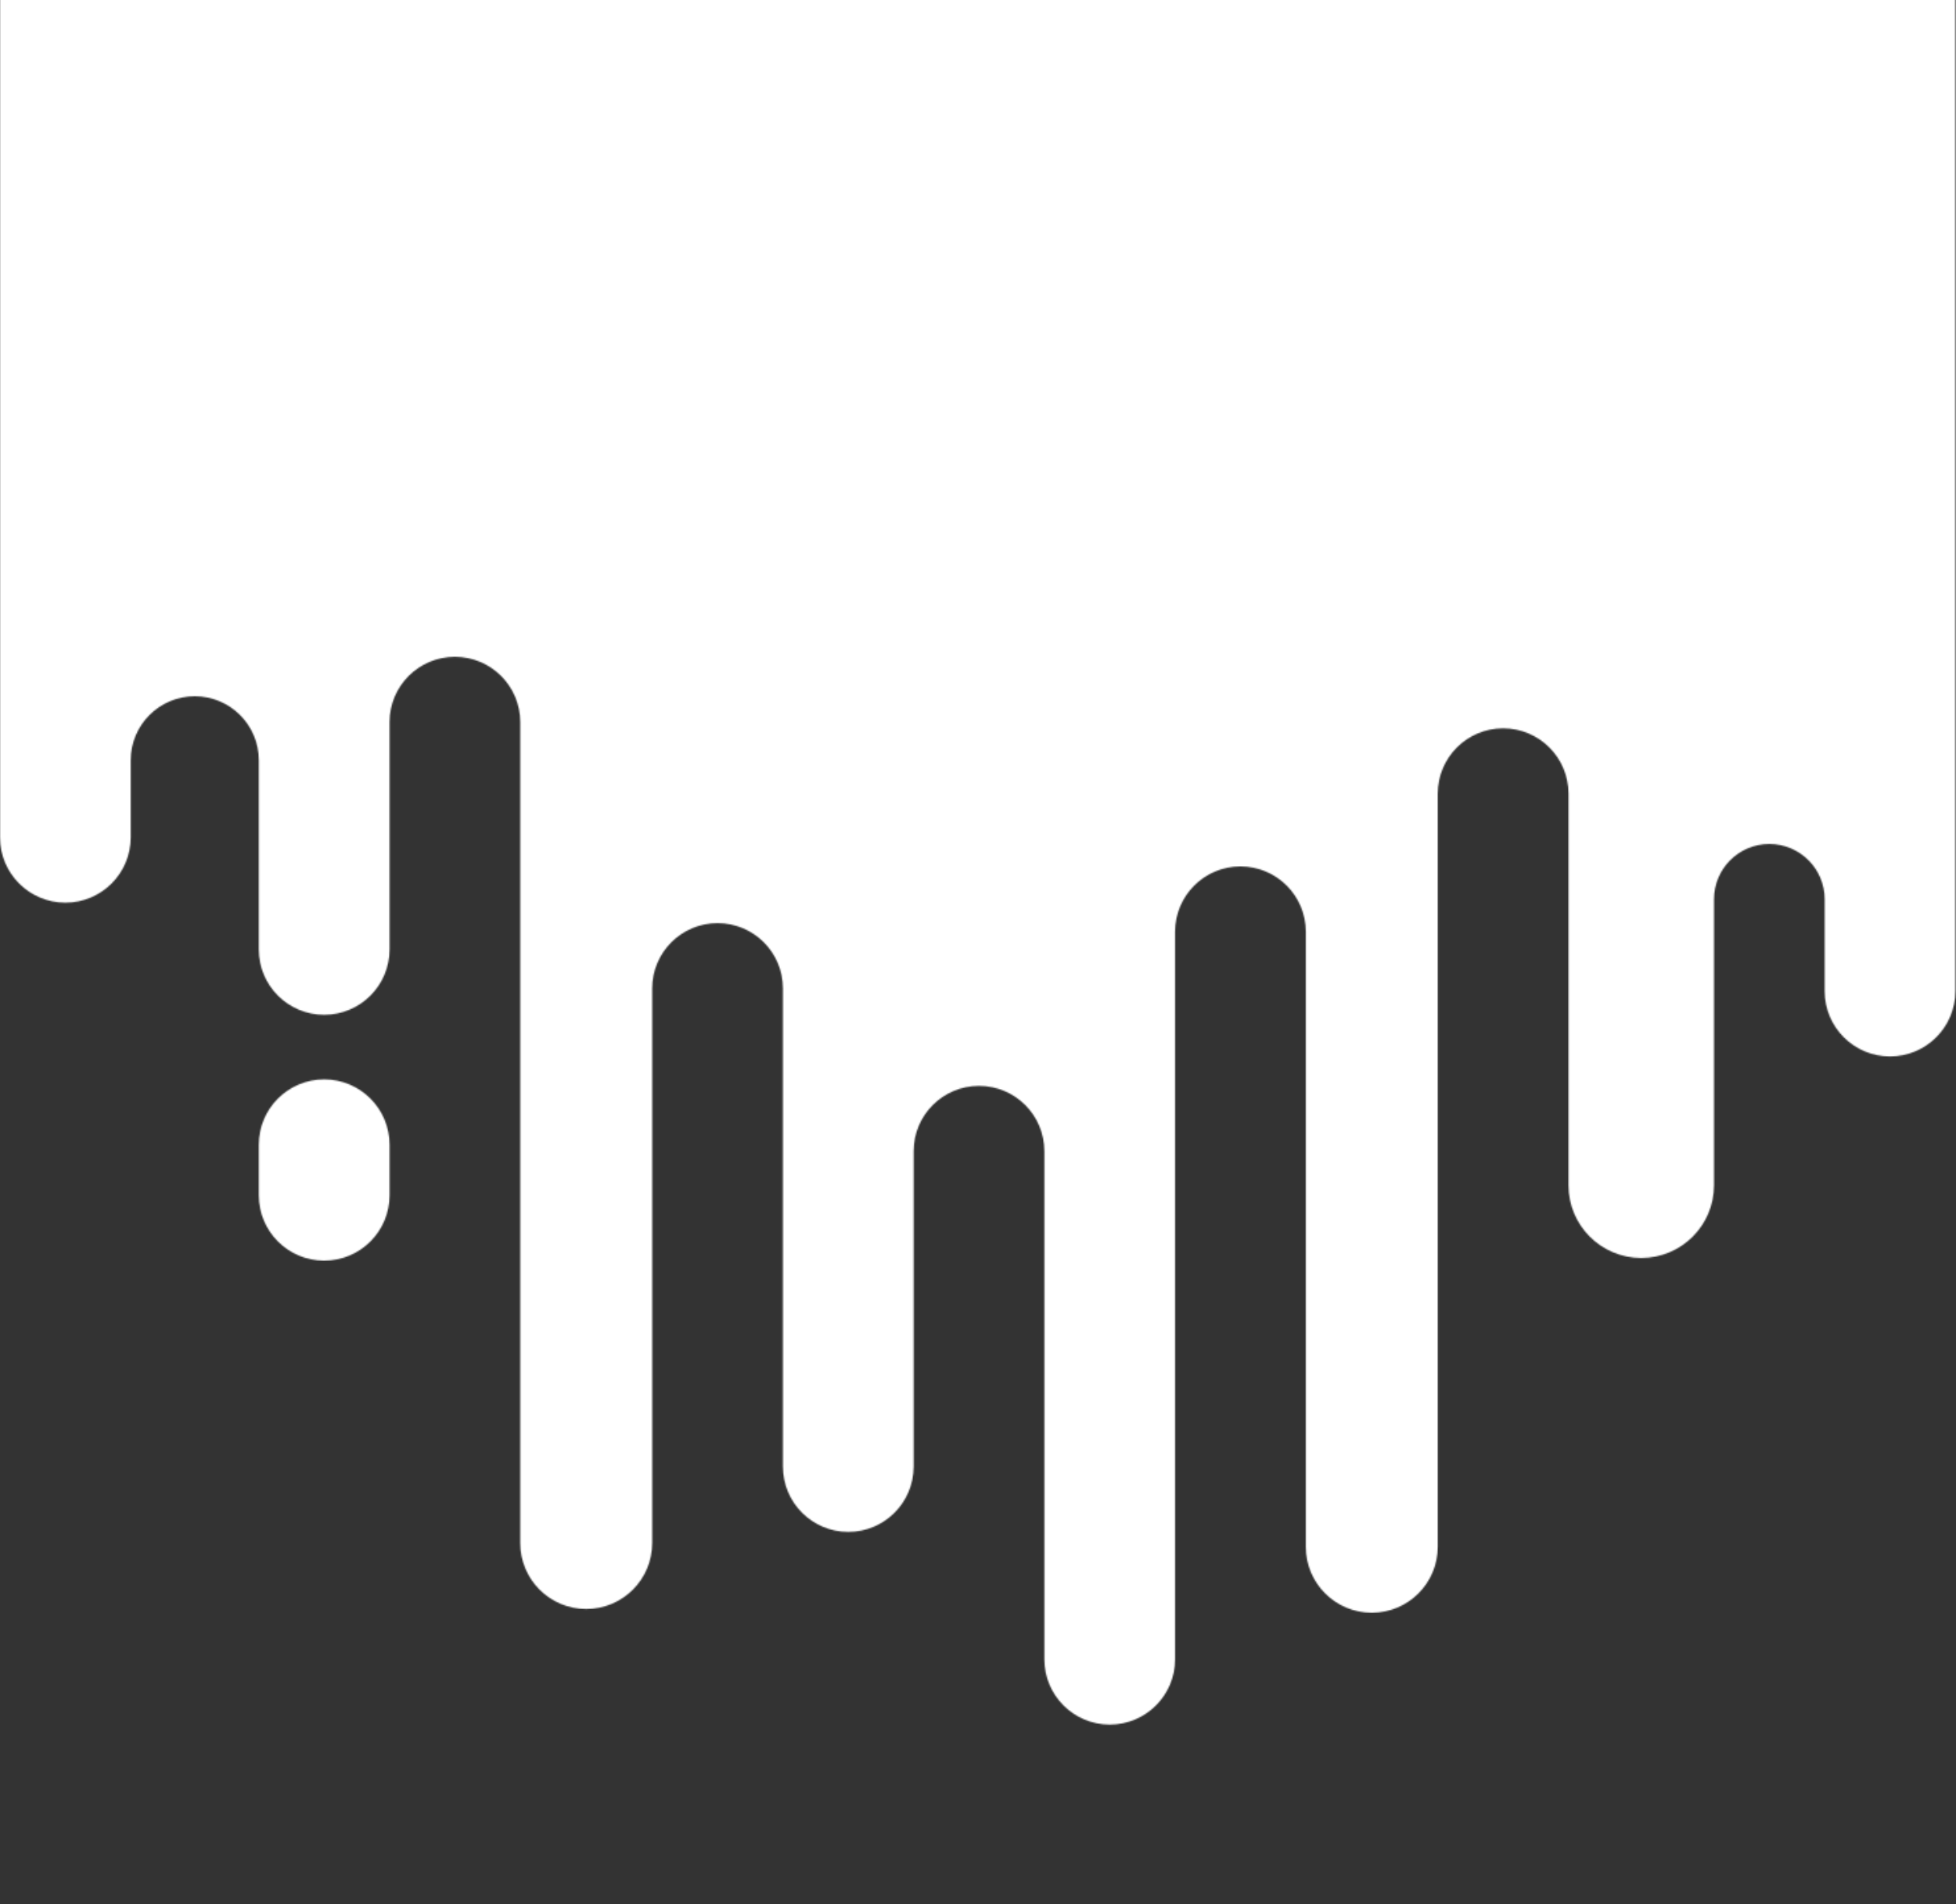<svg width="1483" height="1444" viewBox="0 0 1483 1444" fill="none" xmlns="http://www.w3.org/2000/svg">
<rect x="0" y="0" width="1483" height="1444" fill="#333333" stroke="none"/>
<mask id="mask0_25_22" style="mask-type:alpha" maskUnits="userSpaceOnUse" x="0" y="-794" width="1483" height="2102">
<path fill-rule="evenodd" clip-rule="evenodd" d="M1482.53 -744.445C1482.53 -771.813 1460.34 -794 1432.97 -794V-794C1405.6 -794 1383.42 -771.813 1383.42 -744.445V-235.945C1383.42 -212.78 1364.64 -194 1341.47 -194V-194C1318.3 -194 1299.53 -212.78 1299.53 -235.945V-458.835C1299.53 -489.302 1274.83 -514 1244.36 -514V-514C1213.89 -514 1189.19 -489.302 1189.19 -458.835V-421.503C1189.19 -389.745 1163.45 -364 1131.69 -364V-364C1099.93 -364 1074.19 -338.255 1074.19 -306.497V-184.205C1074.19 -162 1056.19 -144 1033.98 -144V-144C1011.78 -144 993.779 -162 993.779 -184.205V-312.575C993.779 -340.976 970.755 -364 942.354 -364V-364C913.953 -364 890.929 -340.976 890.929 -312.575L890.929 -210.636C890.929 -186.882 871.672 -167.626 847.918 -167.626V-167.626C824.165 -167.626 804.908 -186.882 804.908 -210.636V-307.9C804.908 -338.883 779.791 -364 748.808 -364H739.333C713.583 -364 692.708 -343.125 692.708 -317.375V-317.375C692.708 -291.625 671.708 -270.75 645.958 -270.75V-270.75C620.207 -270.75 599.208 -291.625 599.208 -317.375V-317.375C599.208 -343.125 578.333 -364 552.583 -364H539.487C514.634 -364 494.487 -343.853 494.487 -319V-308.595C494.487 -289.489 478.998 -274 459.892 -274V-274C440.786 -274 425.297 -289.489 425.297 -308.595V-319C425.297 -343.853 405.15 -364 380.297 -364H330.086C296.949 -364 270.086 -337.137 270.086 -304V-277.666C270.086 -259.073 255.013 -244 236.42 -244V-244C217.826 -244 202.753 -259.073 202.753 -277.666V-356.179C202.753 -384.799 179.552 -408 150.932 -408H106.378C102.364 -408 99.11 -411.254 99.11 -415.267V-415.267C99.11 -419.281 95.857 -422.535 91.843 -422.535H49.555C22.187 -422.535 0 -400.348 0 -372.98V634.955C0 662.323 22.187 684.51 49.555 684.51V684.51C76.924 684.51 99.11 662.323 99.11 634.955V576.555C99.11 549.739 120.849 528 147.666 528V528C174.482 528 196.221 549.739 196.221 576.555V719.989C196.221 747.358 218.407 769.544 245.776 769.544V769.544C273.145 769.544 295.331 747.358 295.331 719.989V547.629C295.331 520.26 317.518 498.074 344.886 498.074V498.074C372.255 498.074 394.442 520.26 394.442 547.629V1170.11C394.442 1197.74 416.838 1220.14 444.464 1220.14V1220.14C472.091 1220.14 494.487 1197.74 494.487 1170.11V749.59C494.487 722.221 516.674 700.034 544.042 700.034V700.034C571.411 700.034 593.597 722.221 593.597 749.59V1112.12C593.597 1139.49 615.784 1161.68 643.153 1161.68V1161.68C670.521 1161.68 692.708 1139.49 692.708 1112.12V873.01C692.708 845.642 714.894 823.455 742.263 823.455V823.455C769.632 823.455 791.818 845.642 791.818 873.01V1258.26C791.818 1285.62 814.005 1307.81 841.373 1307.81V1307.81C868.742 1307.81 890.929 1285.62 890.929 1258.26L890.929 706.579C890.929 679.211 913.115 657.024 940.484 657.024V657.024C967.852 657.024 990.039 679.211 990.039 706.58V1172.95C990.039 1200.58 1012.43 1222.98 1040.06 1222.98V1222.98C1067.69 1222.98 1090.08 1200.58 1090.08 1172.95V601.859C1090.08 574.49 1112.27 552.304 1139.64 552.304V552.304C1167.01 552.304 1189.19 574.49 1189.19 601.859V898.791C1189.19 929.258 1213.89 953.956 1244.36 953.956V953.956C1274.83 953.956 1299.53 929.258 1299.53 898.791V681.969C1299.53 658.803 1318.3 640.023 1341.47 640.023V640.023C1364.64 640.023 1383.42 658.803 1383.42 681.969V751.562C1383.42 778.93 1405.6 801.117 1432.97 801.117V801.117C1460.34 801.117 1482.53 778.93 1482.53 751.562V-744.445ZM295.331 868.084C295.331 840.716 273.145 818.529 245.776 818.529V818.529C218.407 818.529 196.221 840.716 196.221 868.084V906.42C196.221 933.788 218.407 955.975 245.776 955.975V955.975C273.145 955.975 295.331 933.788 295.331 906.42V868.084Z" fill="#C4C4C4"/>
</mask>
<g mask="url(#mask0_25_22)">
<rect x="-635.247" y="-6" width="2654" height="2092" fill="white"/>
</g>
</svg>
